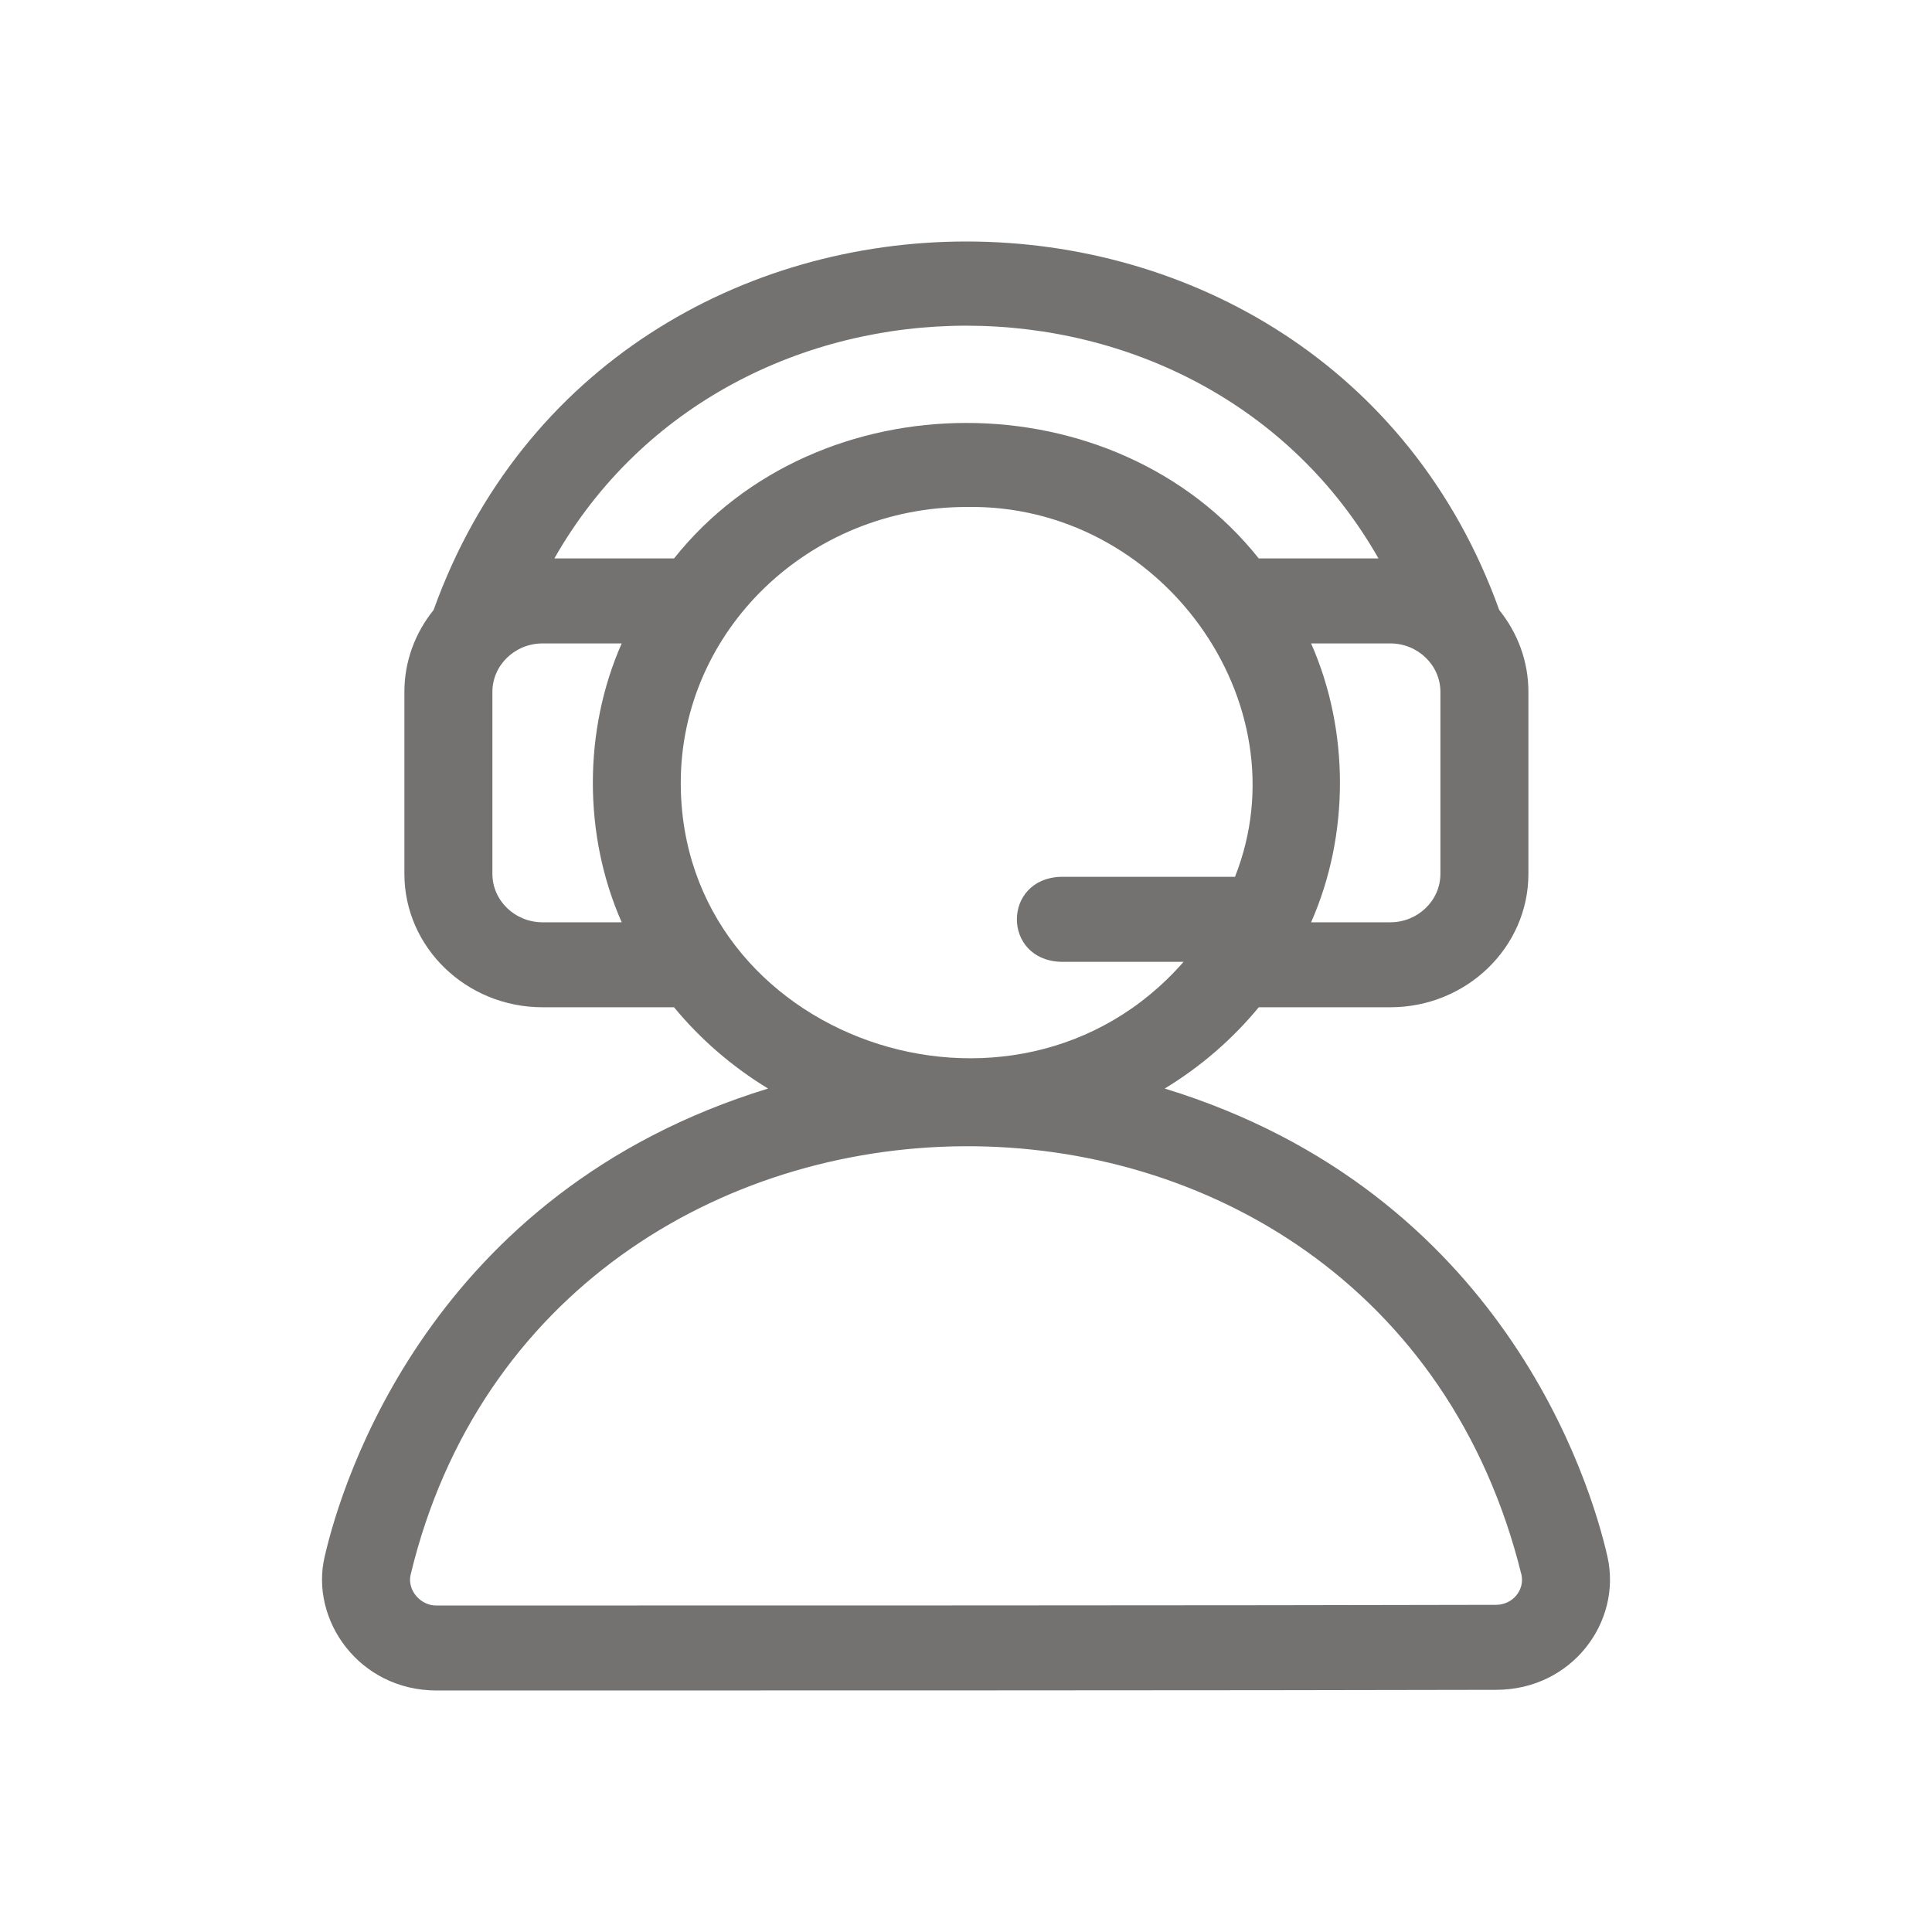 <svg width="58" height="58" viewBox="0 0 58 58" fill="none" xmlns="http://www.w3.org/2000/svg">
<path d="M48.259 46.742C47.753 44.502 45.111 35.79 34.966 32.679C36.042 32.025 36.997 31.2 37.789 30.239H41.736C44.023 30.239 45.884 28.442 45.884 26.233V20.771C45.884 19.845 45.556 18.993 45.008 18.314C39.718 3.575 18.326 3.549 13.016 18.314C12.468 18.993 12.14 19.846 12.14 20.771V26.233C12.14 28.442 14.001 30.239 16.289 30.239H20.235C21.027 31.2 21.982 32.025 23.058 32.679C12.917 35.788 10.257 44.498 9.746 46.734C9.301 48.625 10.775 50.75 13.112 50.75C19.989 50.75 38.258 50.75 44.912 50.73C47.191 50.729 48.692 48.694 48.259 46.742ZM43.242 20.771V26.233C43.242 27.035 42.566 27.688 41.736 27.688H39.36C40.515 25.074 40.515 21.93 39.36 19.316H41.736C42.566 19.316 43.242 19.969 43.242 20.771ZM18.664 27.688H16.289C15.458 27.688 14.782 27.035 14.782 26.233V20.771C14.782 19.969 15.458 19.316 16.289 19.316H18.664C17.509 21.93 17.509 25.074 18.664 27.688ZM16.642 16.765C21.943 7.445 36.085 7.452 41.383 16.765H37.789C33.473 11.34 24.549 11.342 20.235 16.765H16.642ZM20.437 23.502C20.437 18.935 24.284 15.22 29.012 15.22C34.842 15.11 39.15 21.089 37.075 26.323H31.84C30.09 26.385 30.09 28.812 31.84 28.874H35.533C30.459 34.675 20.437 31.188 20.437 23.502ZM45.516 47.901C45.368 48.077 45.148 48.178 44.908 48.178C38.254 48.199 19.988 48.199 13.112 48.199C12.625 48.21 12.219 47.737 12.327 47.275C16.403 30.311 41.4 29.935 45.676 47.278C45.699 47.387 45.696 47.499 45.669 47.607C45.641 47.715 45.589 47.815 45.516 47.901Z" fill="#747171"/>
</svg>
